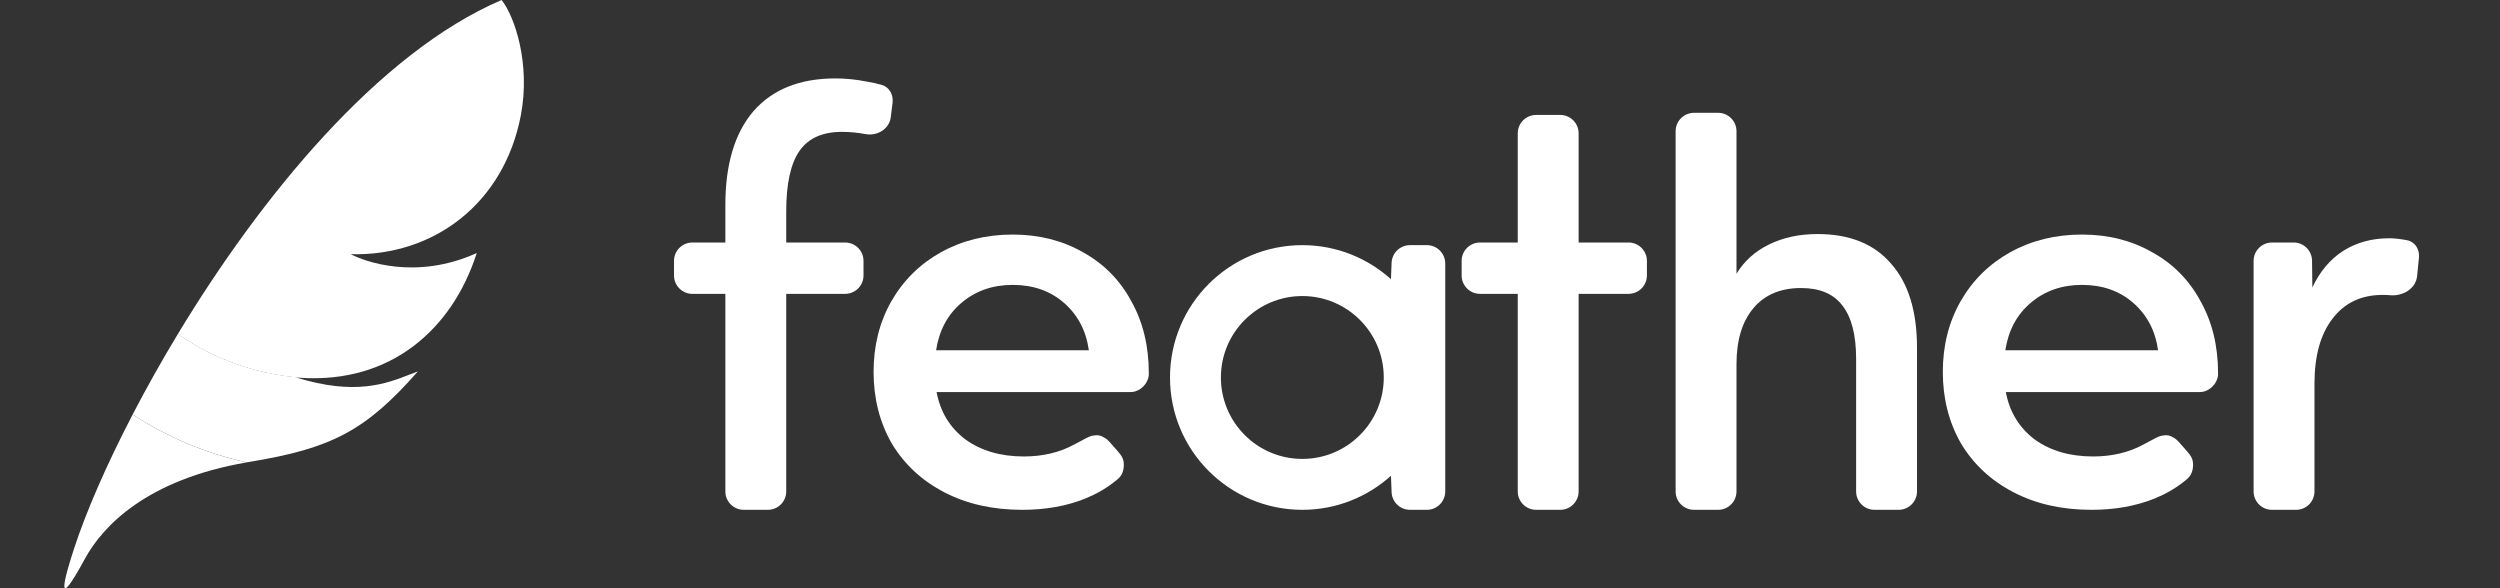 <svg width="136" height="32" viewBox="0 0 136 32" fill="none" xmlns="http://www.w3.org/2000/svg">
    <rect x="0" y="0" width="136" height="32" fill="#333333" stroke="none"/>
    <path fill-rule="evenodd" clip-rule="evenodd"
        d="M13.421 25.154C11.174 24.662 9.081 23.767 7.217 22.547C7.217 22.546 7.218 22.544 7.219 22.543C5.771 25.326 4.679 27.861 4.043 29.801C3.474 31.533 2.974 33.429 4.615 30.405C5.589 28.611 7.985 26.092 13.421 25.154Z"
        fill="#FFFFFF" />
    <path fill-rule="evenodd" clip-rule="evenodd"
        d="M7.217 22.547C7.949 21.137 8.773 19.664 9.675 18.172C11.758 19.606 14.247 20.478 16.93 20.574C16.659 20.571 16.384 20.557 16.104 20.532C19.316 21.533 21.013 20.871 22.272 20.38C22.432 20.318 22.585 20.258 22.733 20.205C19.885 23.442 18.026 24.393 13.585 25.125C13.53 25.135 13.476 25.144 13.422 25.153C11.174 24.662 9.081 23.766 7.217 22.547Z"
        fill="#FFFFFF" />
    <path fill-rule="evenodd" clip-rule="evenodd"
        d="M9.671 18.178C14.147 10.77 20.548 2.887 27.287 0C28.011 0.915 28.867 3.486 28.333 6.278C27.416 11.067 23.602 13.943 19.08 13.829C19.815 14.216 22.62 15.268 25.935 13.765C24.608 17.919 21.251 20.863 16.38 20.553C13.905 20.365 11.612 19.515 9.671 18.178Z"
        fill="#FFFFFF" />
    <path
        d="M39.46 15.985H37.666C37.114 15.985 36.666 15.538 36.666 14.985V14.192C36.666 13.64 37.114 13.192 37.666 13.192H39.46V11.148C39.46 8.94 39.968 7.241 40.986 6.051C42.023 4.861 43.51 4.266 45.449 4.266C46.006 4.266 46.572 4.323 47.148 4.438C47.446 4.486 47.72 4.547 47.969 4.619C48.384 4.738 48.609 5.159 48.556 5.587L48.457 6.381C48.377 7.021 47.718 7.414 47.084 7.295C46.657 7.214 46.227 7.174 45.795 7.174C44.739 7.174 43.971 7.52 43.491 8.211C43.011 8.902 42.771 9.996 42.771 11.493V13.192H45.975C46.528 13.192 46.975 13.64 46.975 14.192V14.985C46.975 15.538 46.528 15.985 45.975 15.985H42.771V26.734C42.771 27.286 42.323 27.734 41.771 27.734H40.46C39.907 27.734 39.46 27.286 39.46 26.734V15.985Z"
        fill="#FFFFFF" />
    <path
        d="M82.566 15.985H80.513C79.961 15.985 79.513 15.538 79.513 14.985V14.192C79.513 13.64 79.961 13.192 80.513 13.192H82.566V7.253C82.566 6.7 83.013 6.253 83.566 6.253H84.877C85.429 6.253 85.877 6.7 85.877 7.253V13.192H88.592C89.144 13.192 89.592 13.64 89.592 14.192V14.985C89.592 15.538 89.144 15.985 88.592 15.985H85.877V26.734C85.877 27.286 85.429 27.734 84.877 27.734H83.566C83.013 27.734 82.566 27.286 82.566 26.734V15.985Z"
        fill="#FFFFFF" />
    <path
        d="M91.154 7.137C91.154 6.585 91.602 6.137 92.154 6.137H93.465C94.018 6.137 94.465 6.585 94.465 7.137V14.891C94.888 14.2 95.473 13.672 96.222 13.307C96.99 12.924 97.873 12.732 98.871 12.732C100.618 12.732 101.952 13.269 102.874 14.344C103.814 15.4 104.285 16.926 104.285 18.922V26.734C104.285 27.286 103.837 27.734 103.285 27.734H101.973C101.421 27.734 100.973 27.286 100.973 26.734V19.527C100.973 18.222 100.724 17.252 100.224 16.619C99.745 15.985 98.996 15.669 97.978 15.669C96.865 15.669 96.001 16.033 95.387 16.763C94.772 17.492 94.465 18.51 94.465 19.815V26.734C94.465 27.286 94.018 27.734 93.465 27.734H92.154C91.602 27.734 91.154 27.286 91.154 26.734V7.137Z"
        fill="#FFFFFF" />
    <path
        d="M122.596 14.192C122.596 13.64 123.044 13.192 123.596 13.192H124.775C125.323 13.192 125.769 13.633 125.775 14.181L125.792 15.64C126.195 14.776 126.752 14.114 127.462 13.653C128.192 13.192 129.027 12.962 129.968 12.962C130.217 12.962 130.505 12.991 130.832 13.048C130.873 13.056 130.914 13.063 130.955 13.071C131.387 13.157 131.636 13.579 131.591 14.017L131.488 15.035C131.419 15.706 130.707 16.12 130.035 16.061C129.899 16.049 129.762 16.043 129.622 16.043C128.451 16.043 127.539 16.475 126.887 17.339C126.234 18.183 125.907 19.364 125.907 20.881V26.734C125.907 27.286 125.46 27.734 124.907 27.734H123.596C123.044 27.734 122.596 27.286 122.596 26.734V14.192Z"
        fill="#FFFFFF" />
    <path
        d="M120.663 20.316C120.663 20.351 120.663 20.369 120.66 20.409C120.622 20.87 120.204 21.288 119.744 21.325C119.703 21.328 119.667 21.328 119.594 21.328H109.117C109.318 22.405 109.84 23.263 110.681 23.902C111.54 24.522 112.6 24.832 113.862 24.832C114.89 24.832 115.803 24.616 116.6 24.184C117.15 23.885 117.425 23.736 117.574 23.706C117.878 23.646 118.03 23.673 118.294 23.836C118.423 23.915 118.57 24.084 118.863 24.421C119.08 24.669 119.189 24.794 119.252 24.965C119.345 25.213 119.308 25.603 119.171 25.829C119.077 25.986 118.982 26.061 118.79 26.212C118.315 26.586 117.778 26.893 117.18 27.132C116.175 27.533 115.041 27.734 113.779 27.734C112.171 27.734 110.754 27.415 109.529 26.776C108.304 26.137 107.353 25.252 106.677 24.121C106.018 22.971 105.689 21.675 105.689 20.233C105.689 18.81 106.009 17.533 106.649 16.401C107.307 15.251 108.212 14.357 109.364 13.718C110.516 13.08 111.814 12.76 113.258 12.76C114.684 12.76 115.955 13.08 117.07 13.718C118.204 14.339 119.082 15.224 119.703 16.374C120.343 17.505 120.663 18.819 120.663 20.316ZM113.258 15.498C112.161 15.498 111.229 15.826 110.461 16.483C109.712 17.122 109.254 17.98 109.09 19.056H117.399C117.253 17.998 116.805 17.14 116.056 16.483C115.306 15.826 114.374 15.498 113.258 15.498Z"
        fill="#FFFFFF" />
    <path
        d="M62.496 20.316C62.496 20.351 62.496 20.369 62.493 20.409C62.456 20.87 62.037 21.288 61.577 21.325C61.536 21.328 61.5 21.328 61.427 21.328H50.95C51.152 22.405 51.673 23.263 52.514 23.902C53.373 24.522 54.433 24.832 55.695 24.832C56.723 24.832 57.636 24.616 58.433 24.184C58.983 23.885 59.258 23.736 59.407 23.706C59.711 23.646 59.864 23.673 60.127 23.836C60.256 23.915 60.403 24.084 60.697 24.421C60.913 24.669 61.022 24.794 61.085 24.965C61.178 25.213 61.141 25.603 61.005 25.829C60.91 25.986 60.815 26.061 60.623 26.212C60.148 26.586 59.611 26.893 59.013 27.132C58.008 27.533 56.874 27.734 55.613 27.734C54.004 27.734 52.587 27.415 51.362 26.776C50.137 26.137 49.186 25.252 48.51 24.121C47.852 22.971 47.523 21.675 47.523 20.233C47.523 18.81 47.842 17.533 48.482 16.401C49.141 15.251 50.045 14.357 51.197 13.718C52.349 13.08 53.647 12.76 55.092 12.76C56.518 12.76 57.788 13.08 58.904 13.718C60.037 14.339 60.915 15.224 61.536 16.374C62.176 17.505 62.496 18.819 62.496 20.316ZM55.092 15.498C53.995 15.498 53.062 15.826 52.294 16.483C51.545 17.122 51.088 17.98 50.923 19.056H59.233C59.086 17.998 58.639 17.14 57.889 16.483C57.139 15.826 56.207 15.498 55.092 15.498Z"
        fill="#FFFFFF" />
    <path
        d="M70.847 27.734C72.701 27.734 74.391 27.033 75.668 25.881L75.703 26.774C75.725 27.31 76.166 27.734 76.703 27.734H77.621C78.174 27.734 78.621 27.286 78.621 26.734V14.336C78.621 13.784 78.174 13.336 77.621 13.336H76.703C76.166 13.336 75.725 13.76 75.703 14.296L75.668 15.189C74.391 14.037 72.701 13.336 70.847 13.336C66.871 13.336 63.648 16.559 63.648 20.535C63.648 24.511 66.871 27.734 70.847 27.734ZM70.847 24.965C68.4 24.965 66.417 22.982 66.417 20.535C66.417 18.088 68.4 16.105 70.847 16.105C73.293 16.105 75.277 18.088 75.277 20.535C75.277 22.982 73.293 24.965 70.847 24.965Z"
        fill="#FFFFFF" />
</svg>